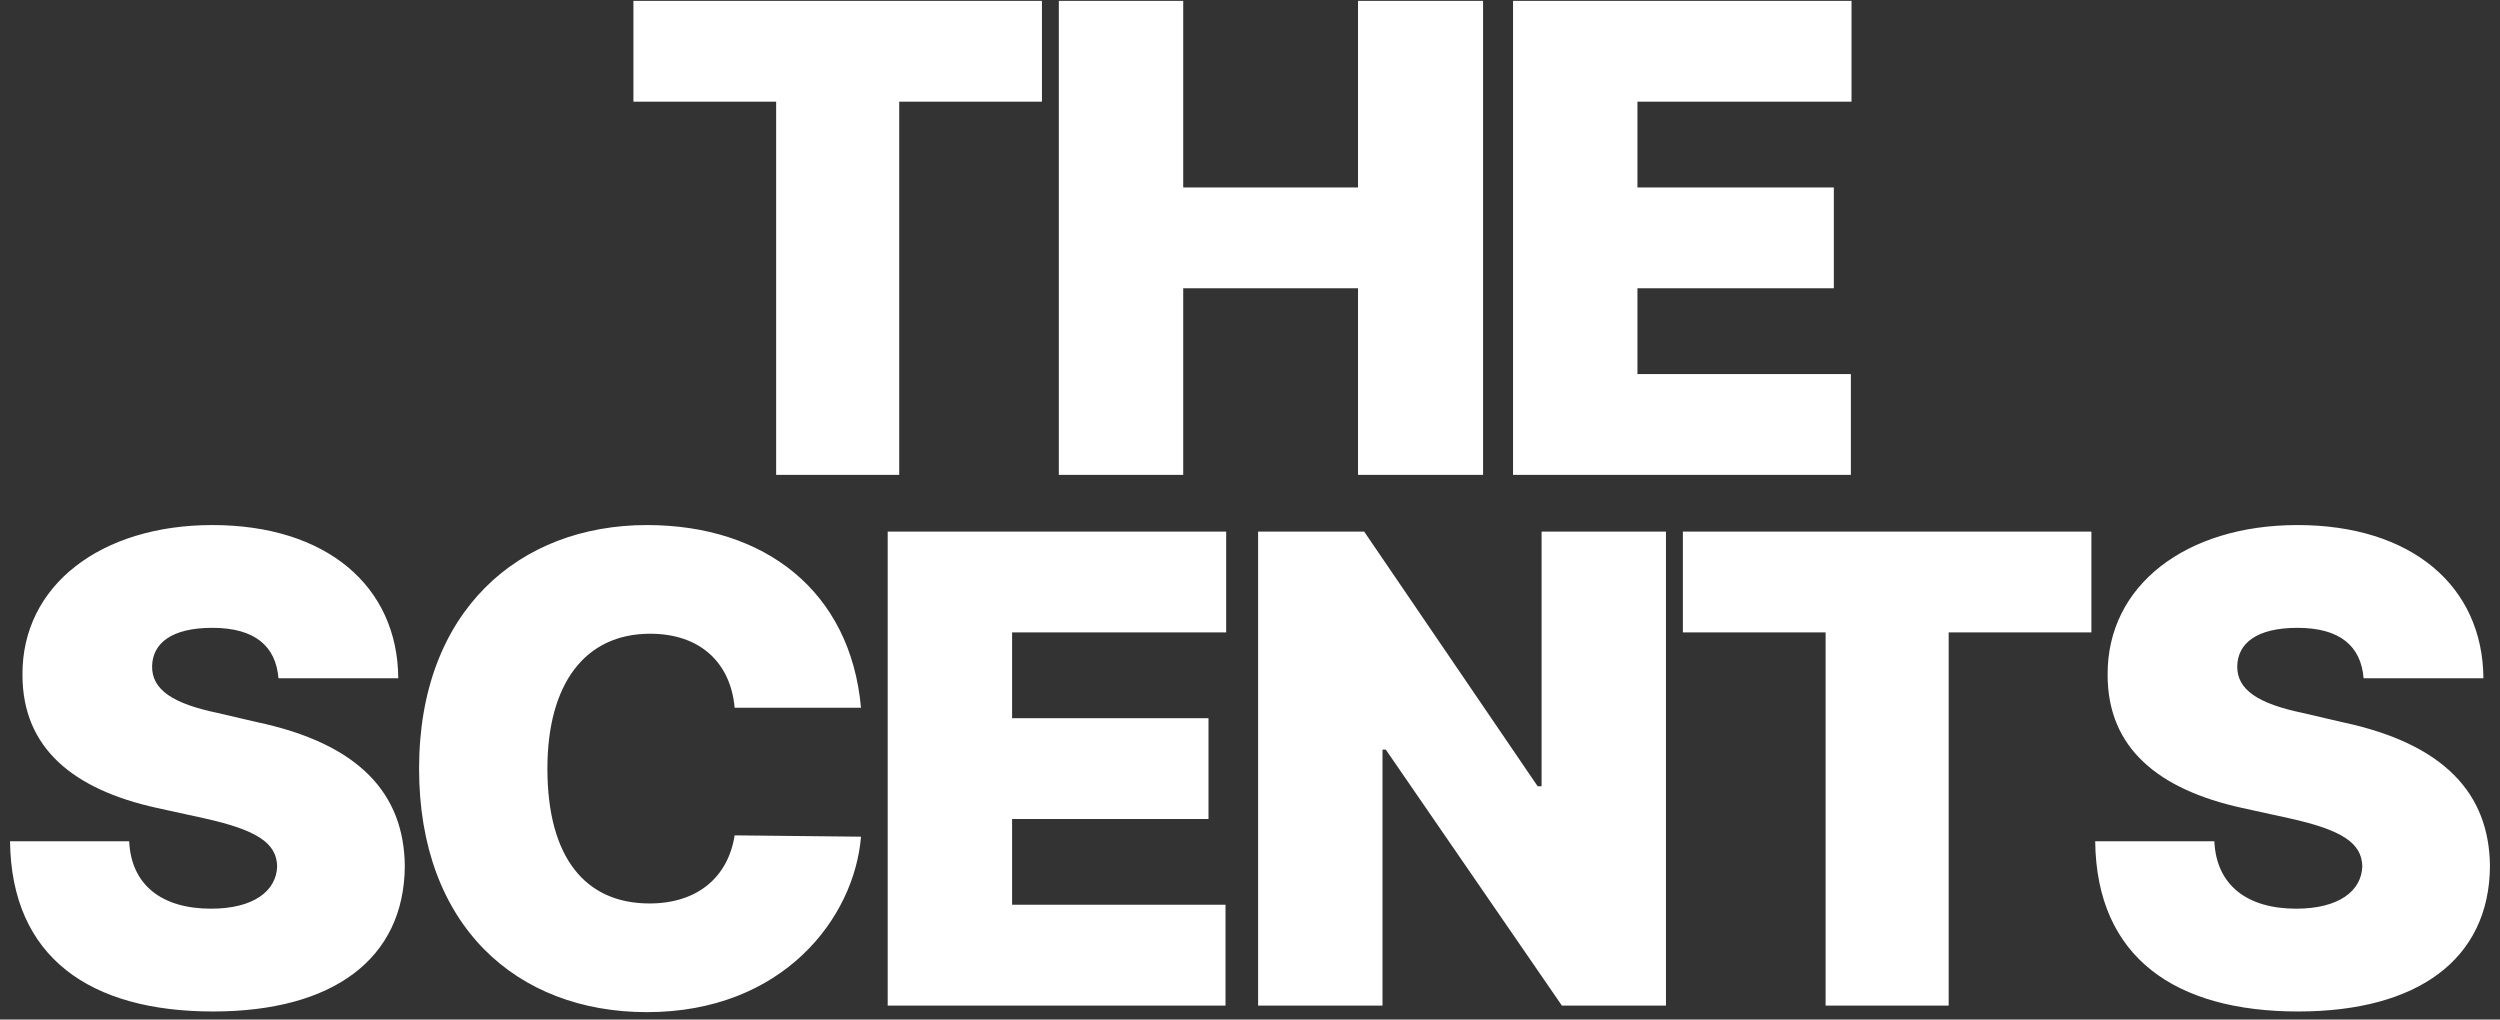<svg width="179" height="73" viewBox="0 0 179 73" fill="none" xmlns="http://www.w3.org/2000/svg">
<rect x="0" y="0" width="179" height="73" fill="#333333" stroke="none"/>
<path d="M45.353 7.281V0.062H74.603V7.281H64.384V34H55.572V7.281H45.353ZM75.812 34V0.062H84.719V13.422H97.234V0.062H106.188V34H97.234V20.641H84.719V34H75.812ZM108.334 34V0.062H132.569V7.281H117.241V13.422H131.303V20.641H117.241V26.781H132.522V34H108.334ZM19.938 48.562C19.75 46.266 18.25 44.953 15.203 44.953C12.25 44.953 10.938 46.078 10.891 47.672C10.844 49.406 12.438 50.391 15.578 51.047L18.391 51.703C25.703 53.25 28.938 56.812 28.984 62.016C28.938 68.672 23.828 72.422 15.25 72.422C6.484 72.422 0.812 68.578 0.719 60.234H9.25C9.391 63.375 11.594 65.062 15.109 65.062C18.156 65.062 19.797 63.797 19.844 62.016C19.797 60.375 18.438 59.438 14.641 58.594L11.219 57.844C5.266 56.531 1.609 53.578 1.609 48.328C1.562 41.906 7.234 37.594 15.203 37.594C23.359 37.594 28.469 41.953 28.516 48.562H19.938ZM52.6 50.672C52.319 47.484 50.163 45.375 46.553 45.375C41.866 45.375 39.194 48.984 39.194 55.031C39.194 61.406 41.913 64.688 46.506 64.688C49.928 64.688 52.131 62.812 52.6 59.812L61.647 59.906C61.178 65.719 56.069 72.469 46.319 72.469C36.991 72.469 30.006 66.281 30.006 55.031C30.006 43.734 37.178 37.594 46.319 37.594C54.756 37.594 60.897 42.328 61.647 50.672H52.6ZM63.559 72V38.062H87.794V45.281H72.466V51.422H86.528V58.641H72.466V64.781H87.747V72H63.559ZM119.284 38.062V72H111.831L99.222 53.672H98.987V72H90.081V38.062H97.675L110.097 56.297H110.378V38.062H119.284ZM120.494 45.281V38.062H149.744V45.281H139.525V72H130.713V45.281H120.494ZM169.234 48.562C169.047 46.266 167.547 44.953 164.5 44.953C161.547 44.953 160.234 46.078 160.188 47.672C160.141 49.406 161.734 50.391 164.875 51.047L167.688 51.703C175 53.25 178.234 56.812 178.281 62.016C178.234 68.672 173.125 72.422 164.547 72.422C155.781 72.422 150.109 68.578 150.016 60.234H158.547C158.688 63.375 160.891 65.062 164.406 65.062C167.453 65.062 169.094 63.797 169.141 62.016C169.094 60.375 167.734 59.438 163.938 58.594L160.516 57.844C154.562 56.531 150.906 53.578 150.906 48.328C150.859 41.906 156.531 37.594 164.5 37.594C172.656 37.594 177.766 41.953 177.812 48.562H169.234Z" fill="white"/>
</svg>
